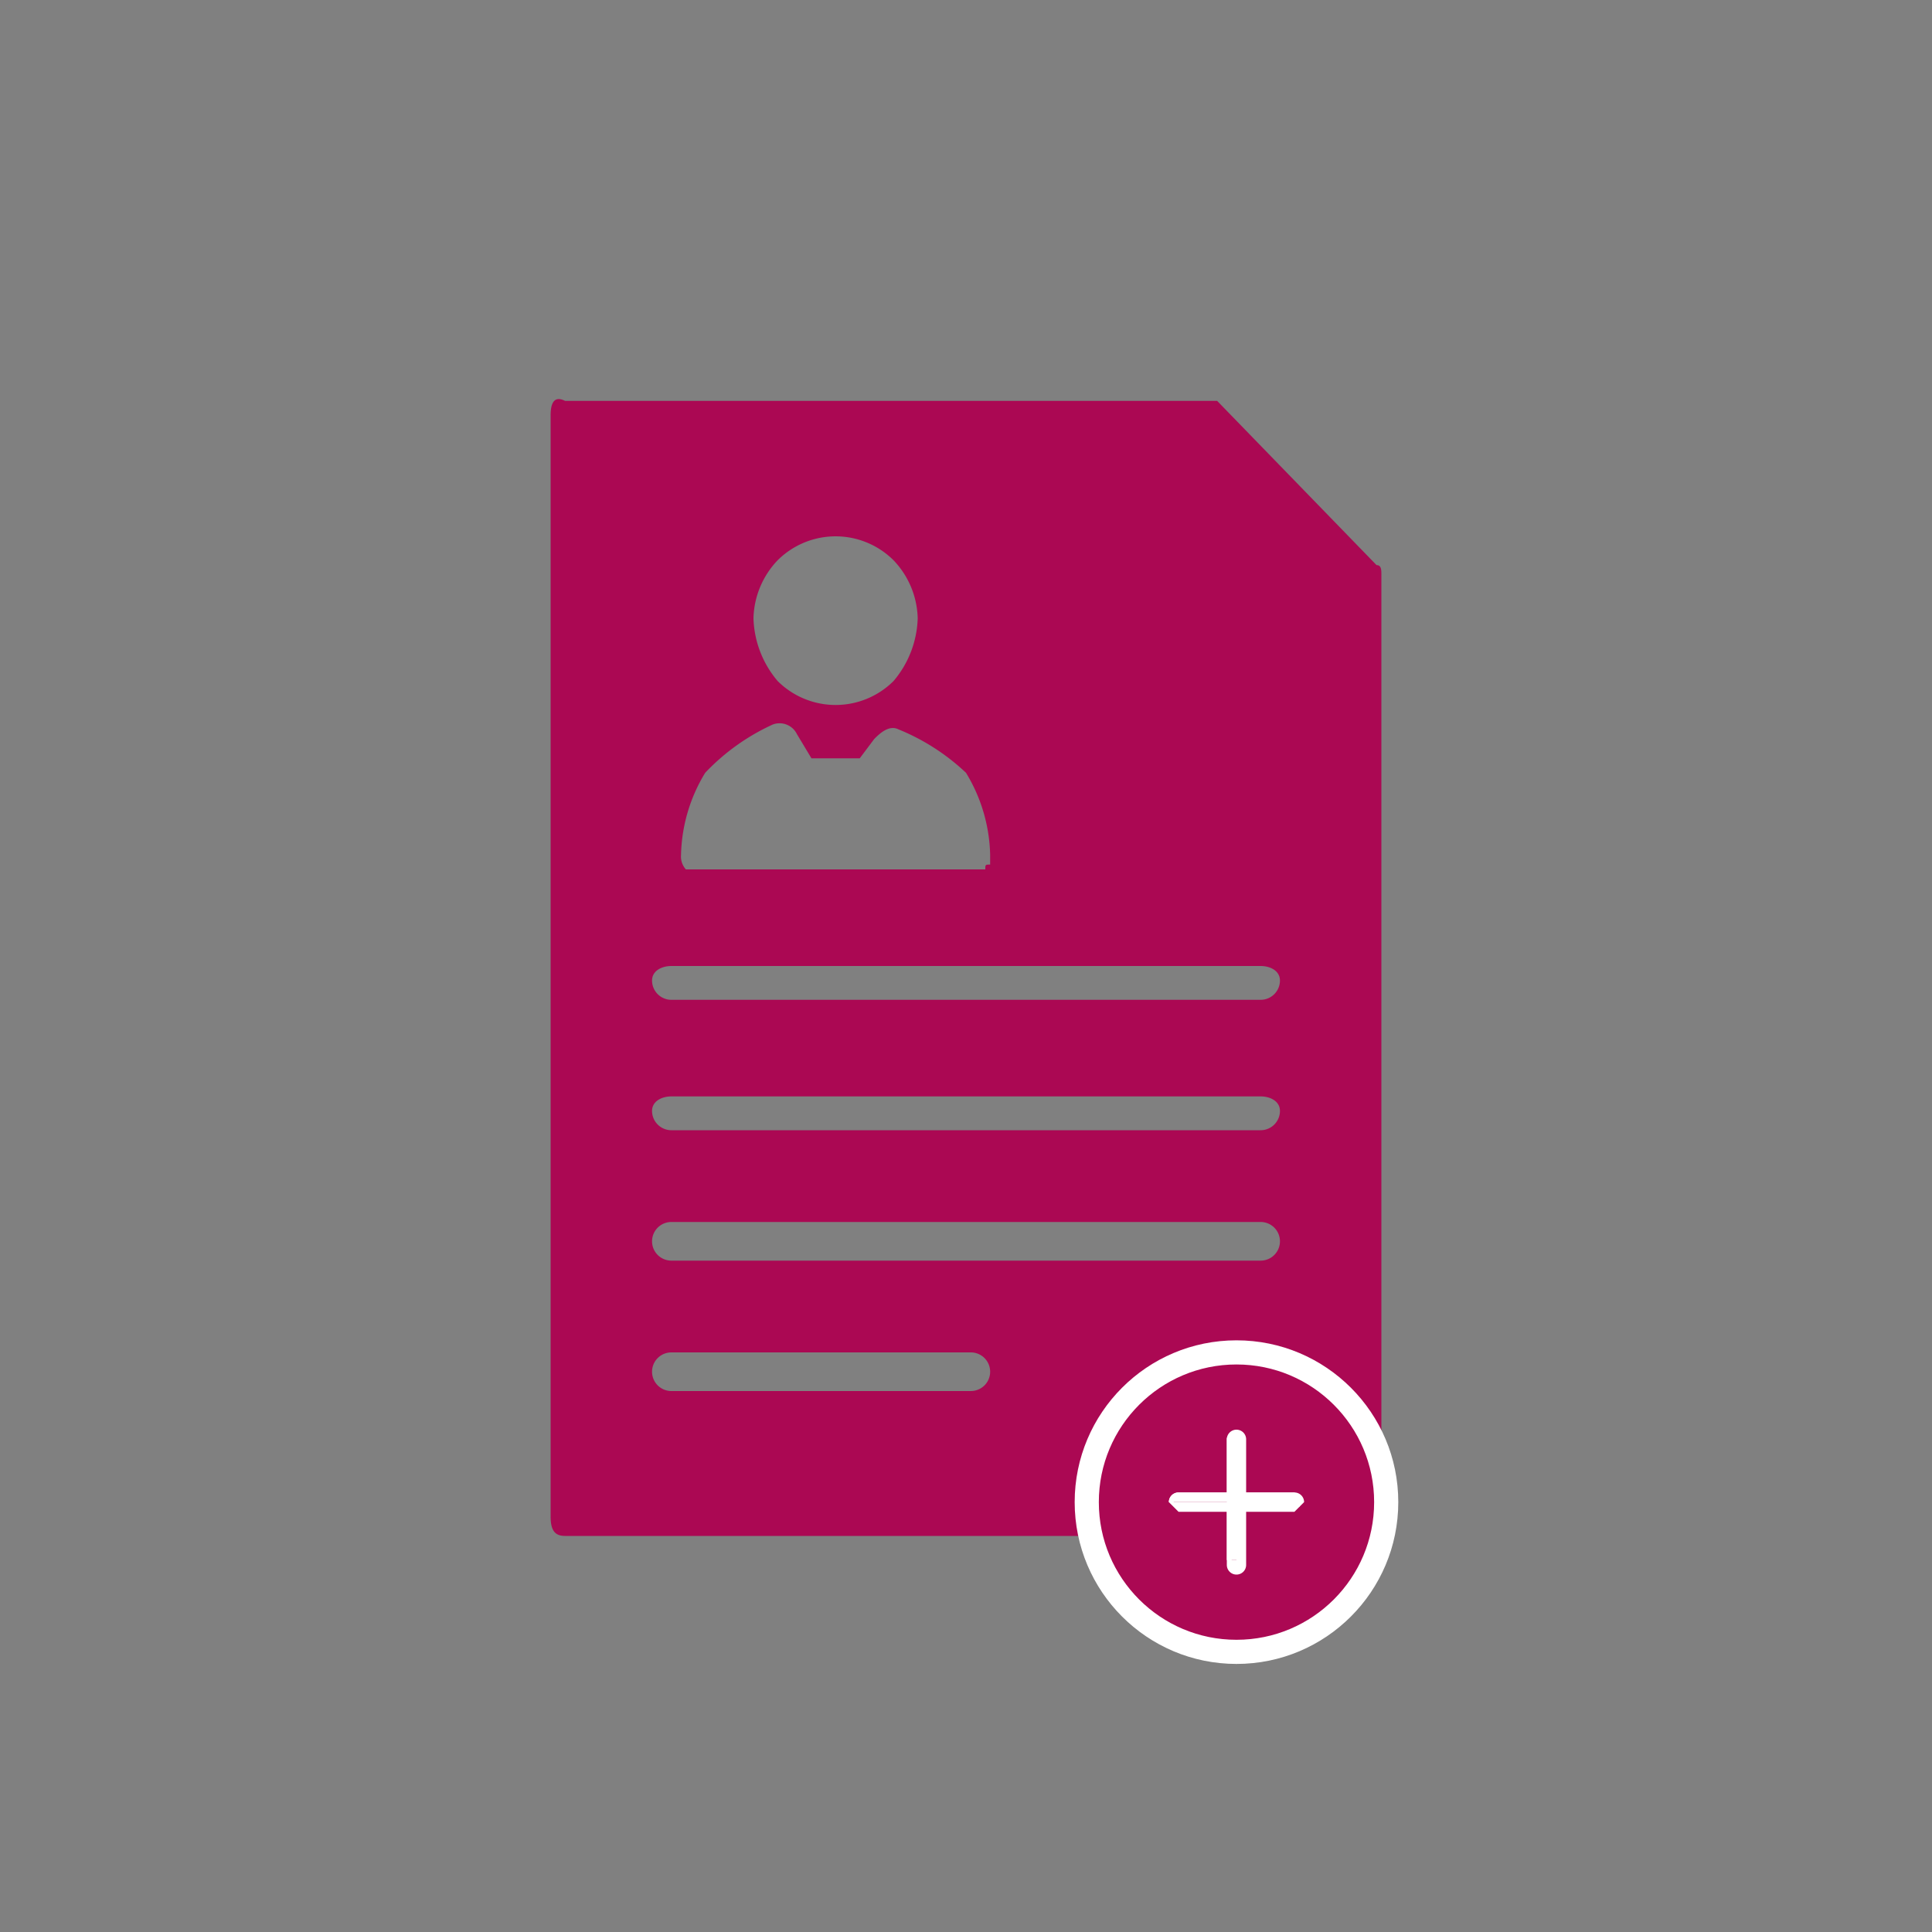 <svg id="Layer_1" data-name="Layer 1" xmlns="http://www.w3.org/2000/svg" viewBox="0 0 40 40"><rect x="0" y="0" width="40" height="40" fill="#808080" stroke="none"/><defs><style>.cls-1,.cls-2{fill:#ab0853;}.cls-1{fill-rule:evenodd;}.cls-2{stroke:#fff;stroke-miterlimit:10;stroke-width:0.5px;}.cls-3{fill:#fff;}</style></defs><path class="cls-1" d="M26.5,20.3a.4.4,0,0,1-.4.4H13.9a.4.4,0,0,1-.4-.4c0-.2.2-.3.4-.3H26.1C26.3,20,26.5,20.1,26.5,20.3Zm0,2.7a.4.4,0,0,1-.4.4H13.9a.4.4,0,0,1-.4-.4c0-.2.2-.3.4-.3H26.1C26.3,22.7,26.5,22.8,26.5,23Zm0,2.7a.4.4,0,0,1-.4.4H13.9a.4.4,0,0,1,0-.8H26.1A.4.4,0,0,1,26.5,25.7Zm-6.4,3.1H13.9a.4.4,0,0,1,0-.8h6.2a.4.4,0,0,1,0,.8ZM14.2,18Zm6.3-.3v.2c-.1,0-.1,0-.1.1H14.2a.4.4,0,0,1-.1-.3h0a3.4,3.4,0,0,1,.5-1.7A4.5,4.5,0,0,1,16,15h0a.4.4,0,0,1,.5.2h0l.3.5h1l.3-.4h0c.1-.1.3-.3.5-.2h0A4.5,4.5,0,0,1,20,16a3.4,3.4,0,0,1,.5,1.7Zm-2-3.6a1.7,1.7,0,0,1-2.4,0,2.1,2.1,0,0,1-.5-1.3,1.8,1.8,0,0,1,.5-1.2,1.7,1.7,0,0,1,2.4,0,1.8,1.8,0,0,1,.5,1.2A2.1,2.1,0,0,1,18.5,14.1ZM11.4,8.6V31.4c0,.3.1.4.3.4H28.3c.2,0,.3-.1.3-.4V11.9c0-.1,0-.2-.1-.2L25.2,8.3H11.7C11.5,8.2,11.4,8.3,11.4,8.6Z"/><circle class="cls-2" cx="25.6" cy="31.1" r="3.1"/><path class="cls-3" d="M26.8,30.9H25.7V29.8a.1.1,0,0,0-.1-.1c-.1,0-.2,0-.2.1v1.1h-1a.2.2,0,0,0-.2.2h1.2v1.2h.3V31.2h1.2A.3.3,0,0,0,26.8,30.9Z"/><path class="cls-3" d="M25.6,32.6a.2.2,0,0,1-.2-.2V31.3h-1l-.2-.2a.2.2,0,0,1,.2-.2h1V29.8a.2.2,0,0,1,.4,0v1.1h1a.2.2,0,0,1,.2.2l-.2.2h-1v1.1A.2.2,0,0,1,25.6,32.6ZM24.4,31a.1.1,0,0,0-.1.1h1.2v1.2h.1V31.2h0V29.8h0a.1.1,0,0,0-.1.1V31Z"/></svg>